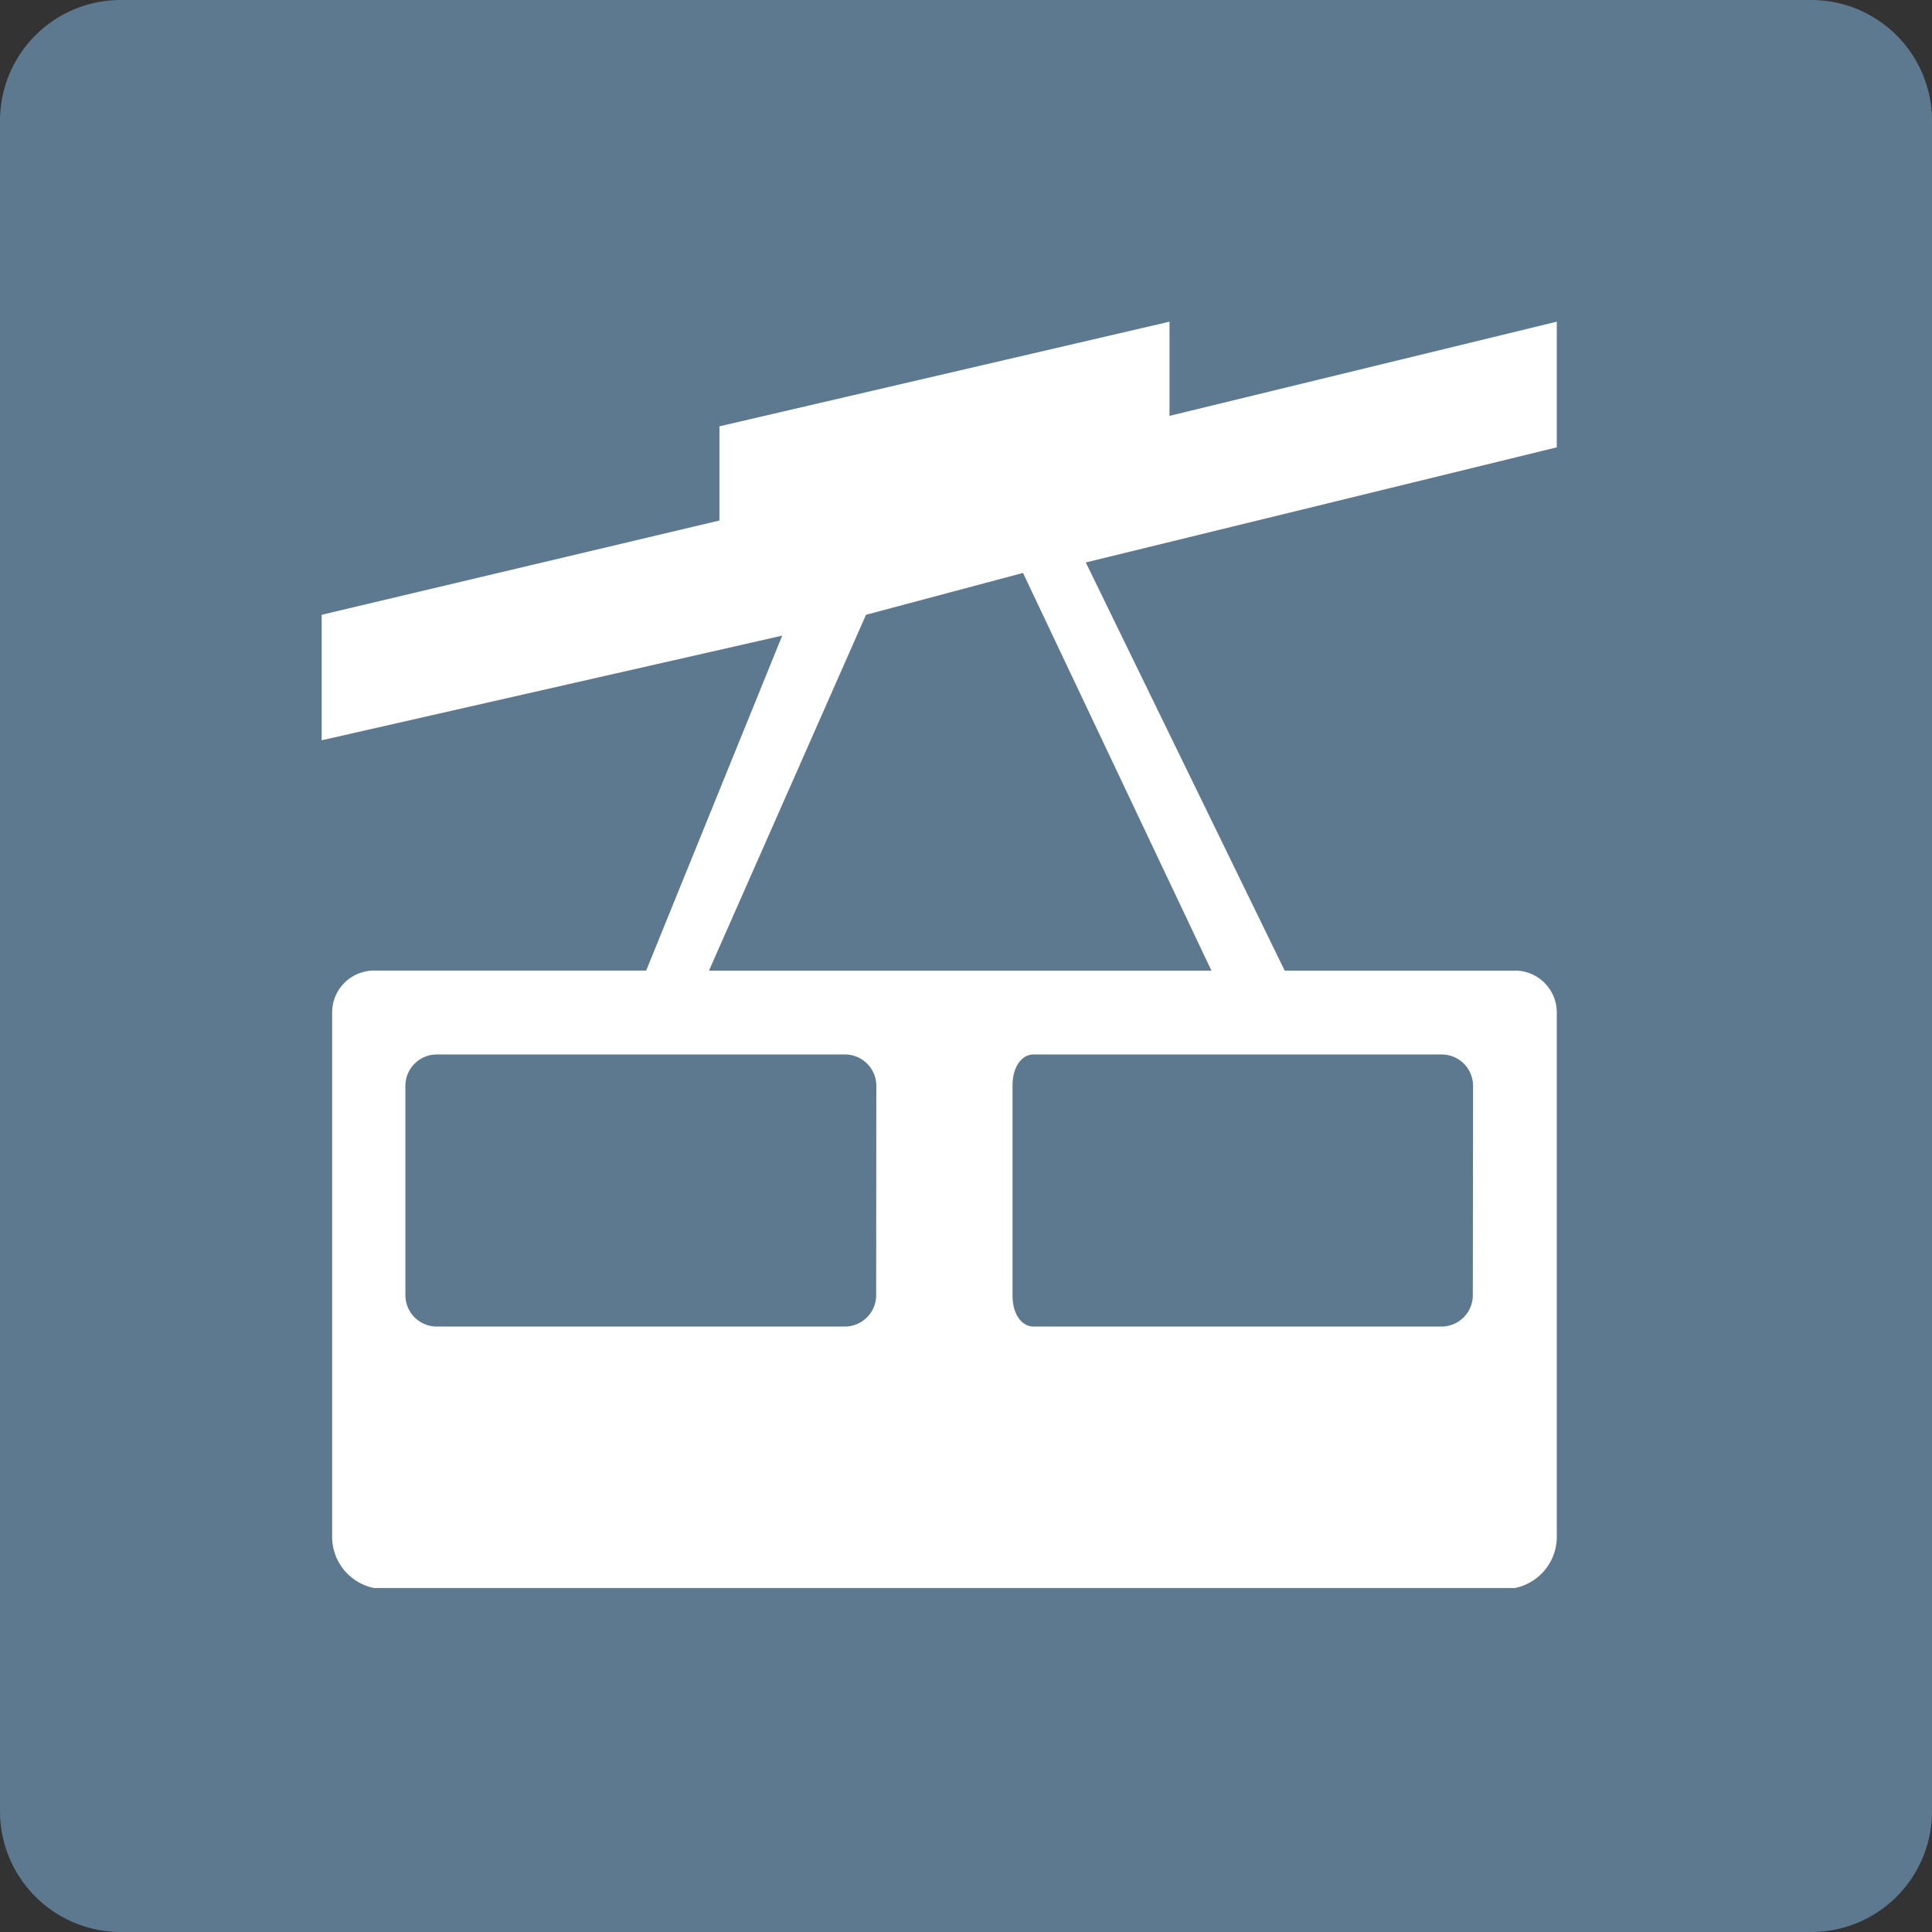 <svg xmlns="http://www.w3.org/2000/svg" width="24" height="24" viewBox="0 0 24 24">
  <rect x="0" y="0" width="24" height="24" fill="#333333" stroke="none"/>
  <g id="_3010_Luftseilbahn_square-blue-01" data-name="3010_Luftseilbahn_square-blue-01" transform="translate(-593.004 -341.004)">
    <g id="Gruppe_111" data-name="Gruppe 111" transform="translate(590.104 338.104)">
      <path id="Pfad_78" data-name="Pfad 78" d="M25.4,2.9H4.4A1.5,1.5,0,0,0,2.9,4.4v21a1.5,1.5,0,0,0,1.5,1.5h21a1.5,1.5,0,0,0,1.5-1.5V4.4a1.5,1.5,0,0,0-1.5-1.5Z" fill="#5c798f" fill-rule="evenodd"/>
    </g>
    <path id="Pfad_79" data-name="Pfad 79" d="M19.323,12.262h-2.86L13.992,7.191l5.851-1.43V4.2L15.032,5.37V4.2L9.441,5.5V6.67L4.5,7.841V9.4l5.721-1.3-1.69,4.161H5.15a.52.52,0,0,0-.52.52v6.5a.65.65,0,0,0,.52.65H19.323a.65.65,0,0,0,.52-.65v-6.5a.52.52,0,0,0-.52-.52ZM11.262,7.841l1.95-.52,2.341,4.941H9.311ZM18.8,16.293a.39.39,0,0,1-.39.39H13.342c-.13,0-.26-.13-.26-.39v-2.6c0-.26.13-.39.26-.39h5.071a.39.39,0,0,1,.39.39Zm-7.412,0a.39.39,0,0,1-.39.39H5.93a.39.39,0,0,1-.39-.39v-2.6a.39.39,0,0,1,.39-.39H11a.39.39,0,0,1,.39.39Z" transform="translate(592.5 340.8)" fill="#fff"/>
  </g>
</svg>

